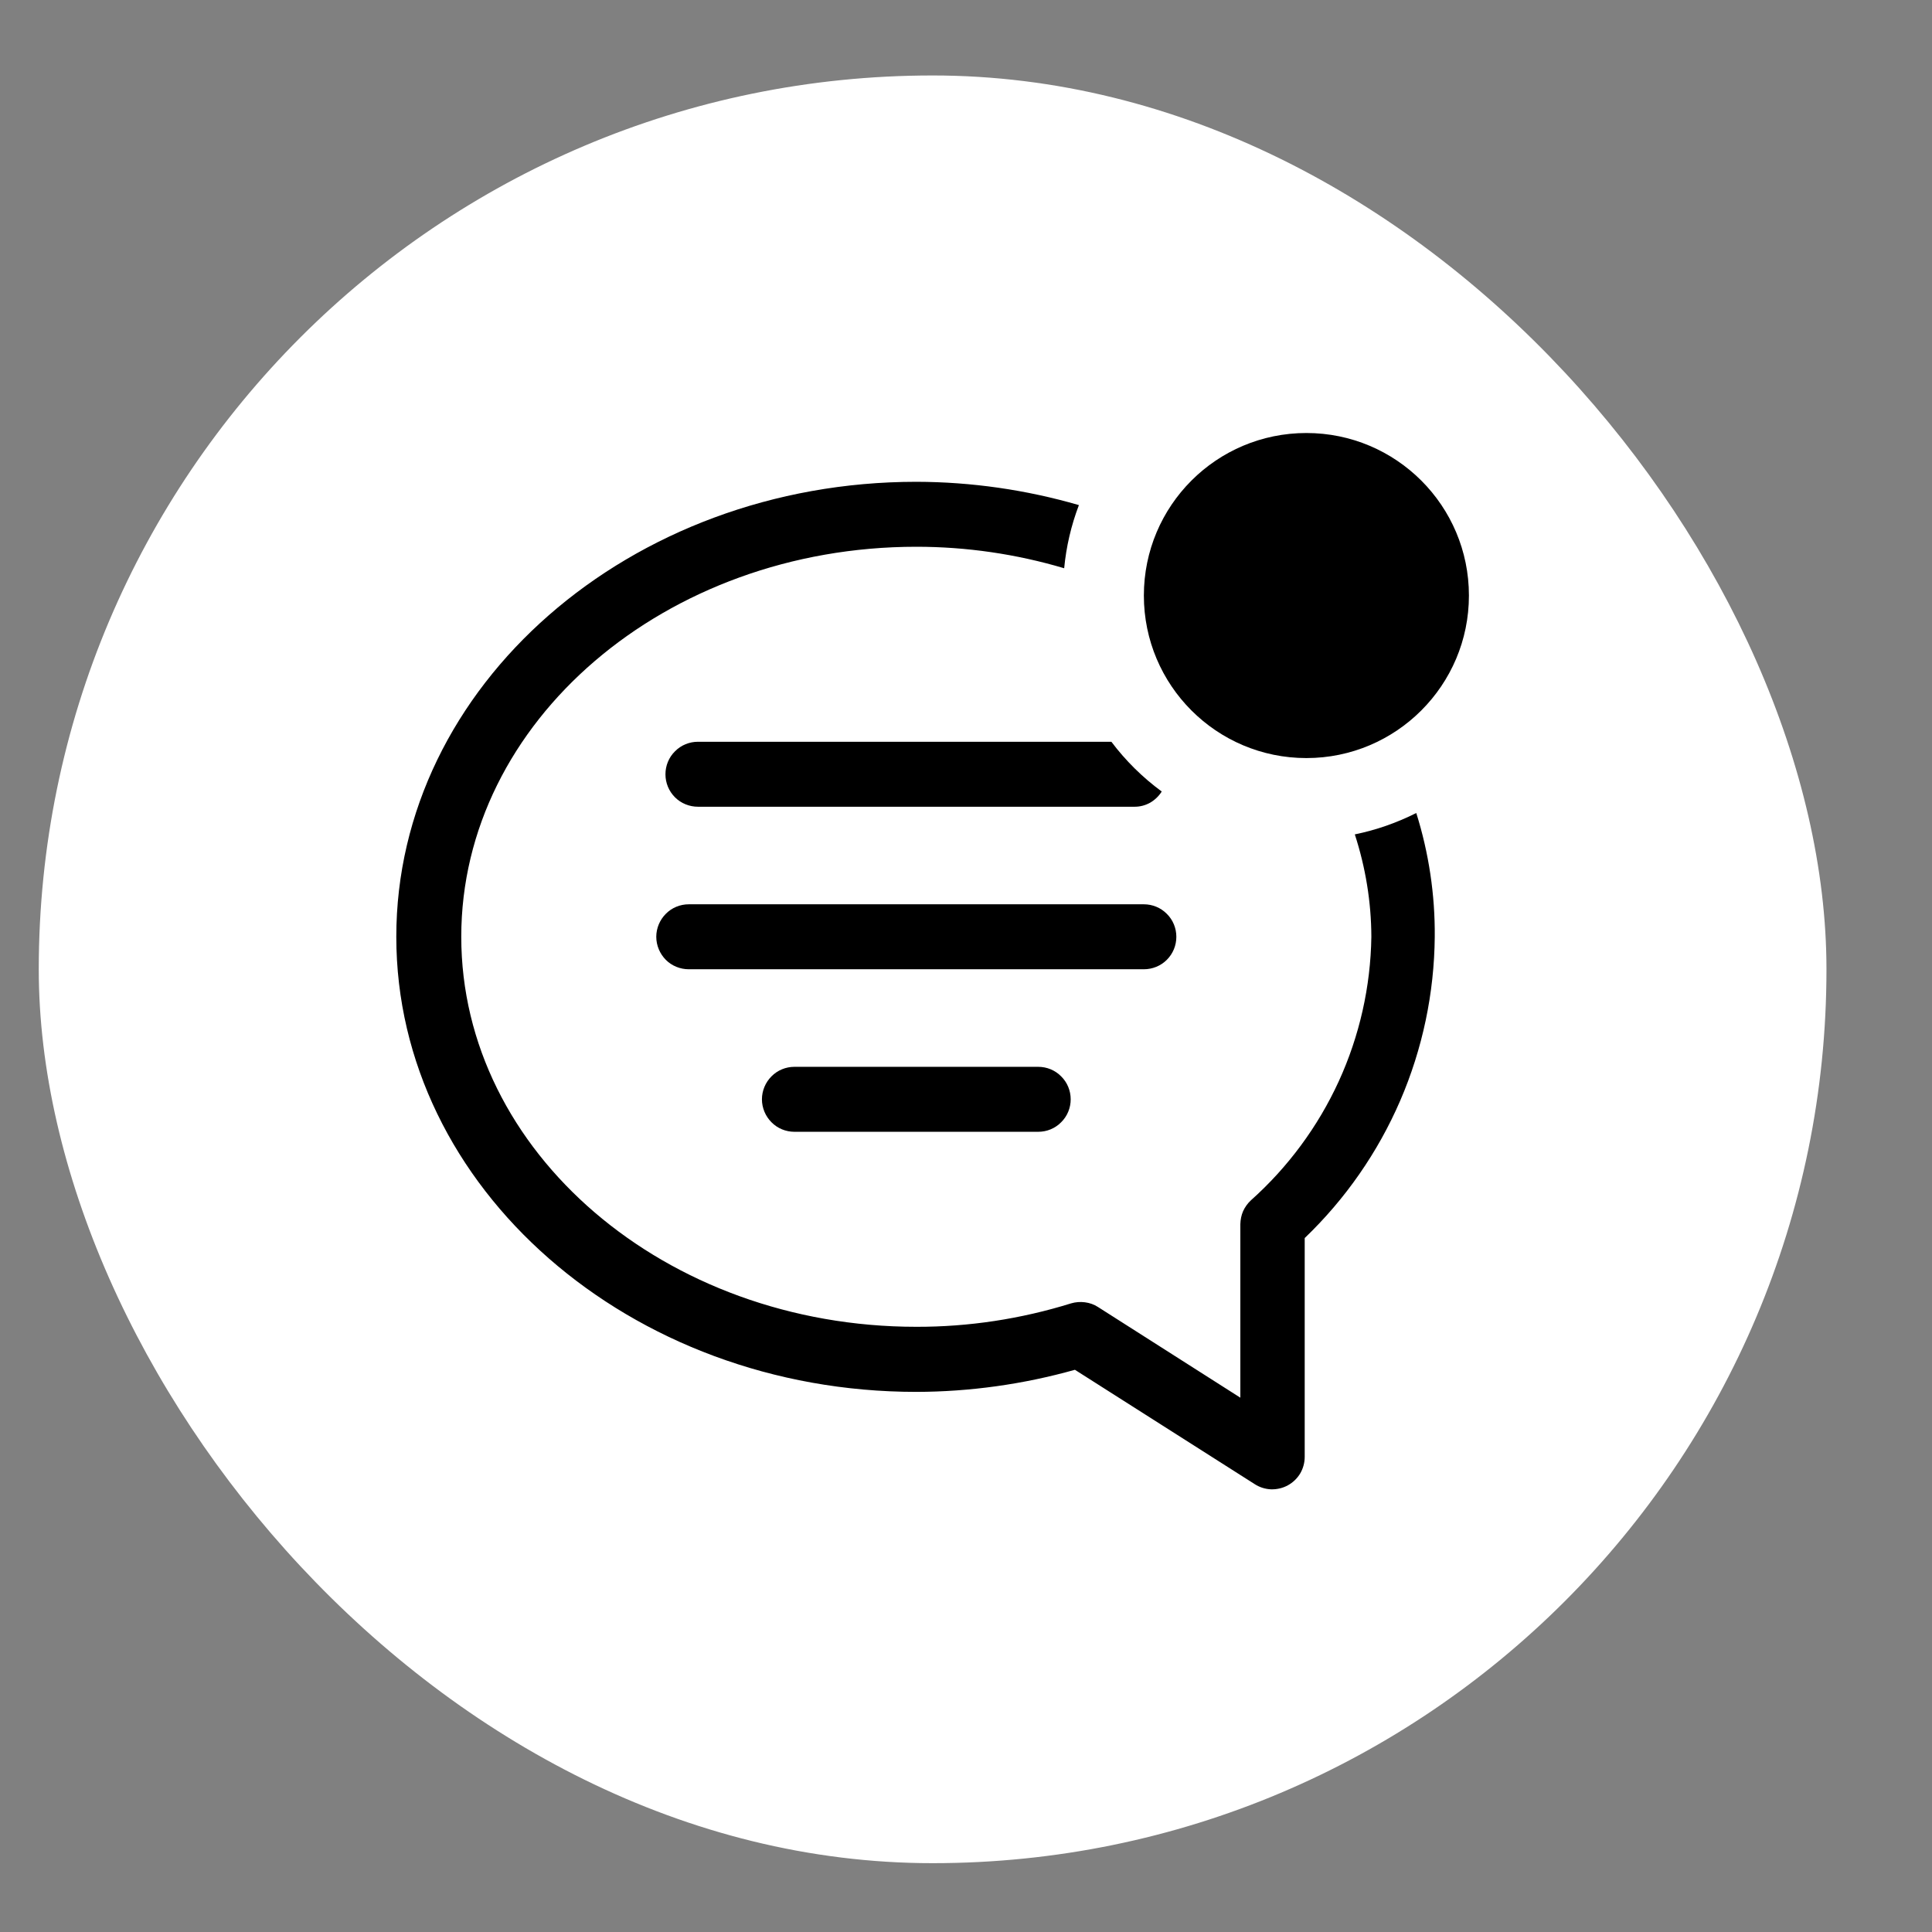 <svg width="16" height="16" viewBox="0 0 16 16" fill="currentColor" xmlns="http://www.w3.org/2000/svg">
<rect x="0" y="0" width="16" height="16" fill="#808080" stroke="none"/>
<rect x="0.321" y="0.625" width="14.805" height="14.805" rx="7.402" fill="white"/>
<path d="M11.729 6.733C11.568 6.814 11.397 6.874 11.22 6.91C11.309 7.184 11.356 7.47 11.357 7.758C11.351 8.171 11.259 8.579 11.087 8.955C10.915 9.33 10.667 9.666 10.359 9.941C10.332 9.966 10.31 9.997 10.295 10.03C10.28 10.064 10.273 10.101 10.272 10.138V11.575L9.093 10.824C9.061 10.803 9.024 10.79 8.985 10.785C8.946 10.78 8.907 10.783 8.87 10.794C8.455 10.923 8.023 10.989 7.589 10.988C5.511 10.988 3.82 9.54 3.82 7.758C3.82 5.976 5.511 4.528 7.589 4.528C8.003 4.528 8.416 4.588 8.813 4.706C8.83 4.527 8.871 4.351 8.935 4.183C8.497 4.056 8.044 3.991 7.589 3.99C5.215 3.99 3.282 5.68 3.282 7.758C3.282 9.836 5.215 11.527 7.589 11.527C8.033 11.526 8.475 11.464 8.902 11.344L10.391 12.291C10.431 12.317 10.478 12.332 10.527 12.334C10.575 12.335 10.623 12.324 10.665 12.301C10.707 12.278 10.743 12.244 10.768 12.202C10.792 12.161 10.805 12.113 10.805 12.065V10.253C11.142 9.93 11.411 9.543 11.596 9.115C11.781 8.686 11.878 8.225 11.882 7.758C11.885 7.41 11.833 7.064 11.729 6.733V6.733Z" fill="currentColor"/>
<path d="M5.704 7.489C5.633 7.489 5.564 7.517 5.514 7.568C5.464 7.618 5.435 7.687 5.435 7.758C5.435 7.83 5.464 7.898 5.514 7.949C5.564 7.999 5.633 8.027 5.704 8.027H9.473C9.544 8.027 9.613 7.999 9.663 7.949C9.714 7.898 9.742 7.83 9.742 7.758C9.742 7.687 9.714 7.618 9.663 7.568C9.613 7.517 9.544 7.489 9.473 7.489H5.704Z" fill="currentColor"/>
<path d="M6.579 8.835C6.508 8.835 6.439 8.863 6.389 8.914C6.339 8.964 6.31 9.033 6.31 9.104C6.31 9.175 6.339 9.244 6.389 9.294C6.439 9.345 6.508 9.373 6.579 9.373H8.598C8.67 9.373 8.738 9.345 8.788 9.294C8.839 9.244 8.867 9.175 8.867 9.104C8.867 9.033 8.839 8.964 8.788 8.914C8.738 8.863 8.67 8.835 8.598 8.835H6.579Z" fill="currentColor"/>
<path d="M5.511 6.412C5.511 6.484 5.539 6.552 5.59 6.603C5.64 6.653 5.709 6.681 5.78 6.681H9.398C9.443 6.681 9.487 6.669 9.526 6.647C9.565 6.624 9.597 6.593 9.621 6.555C9.463 6.439 9.322 6.3 9.204 6.143H5.78C5.709 6.143 5.64 6.171 5.59 6.222C5.539 6.272 5.511 6.341 5.511 6.412Z" fill="currentColor"/>
<path d="M10.819 6.278C11.562 6.278 12.165 5.675 12.165 4.932C12.165 4.188 11.562 3.586 10.819 3.586C10.075 3.586 9.473 4.188 9.473 4.932C9.473 5.675 10.075 6.278 10.819 6.278Z" fill="currentColor"/>
</svg>
